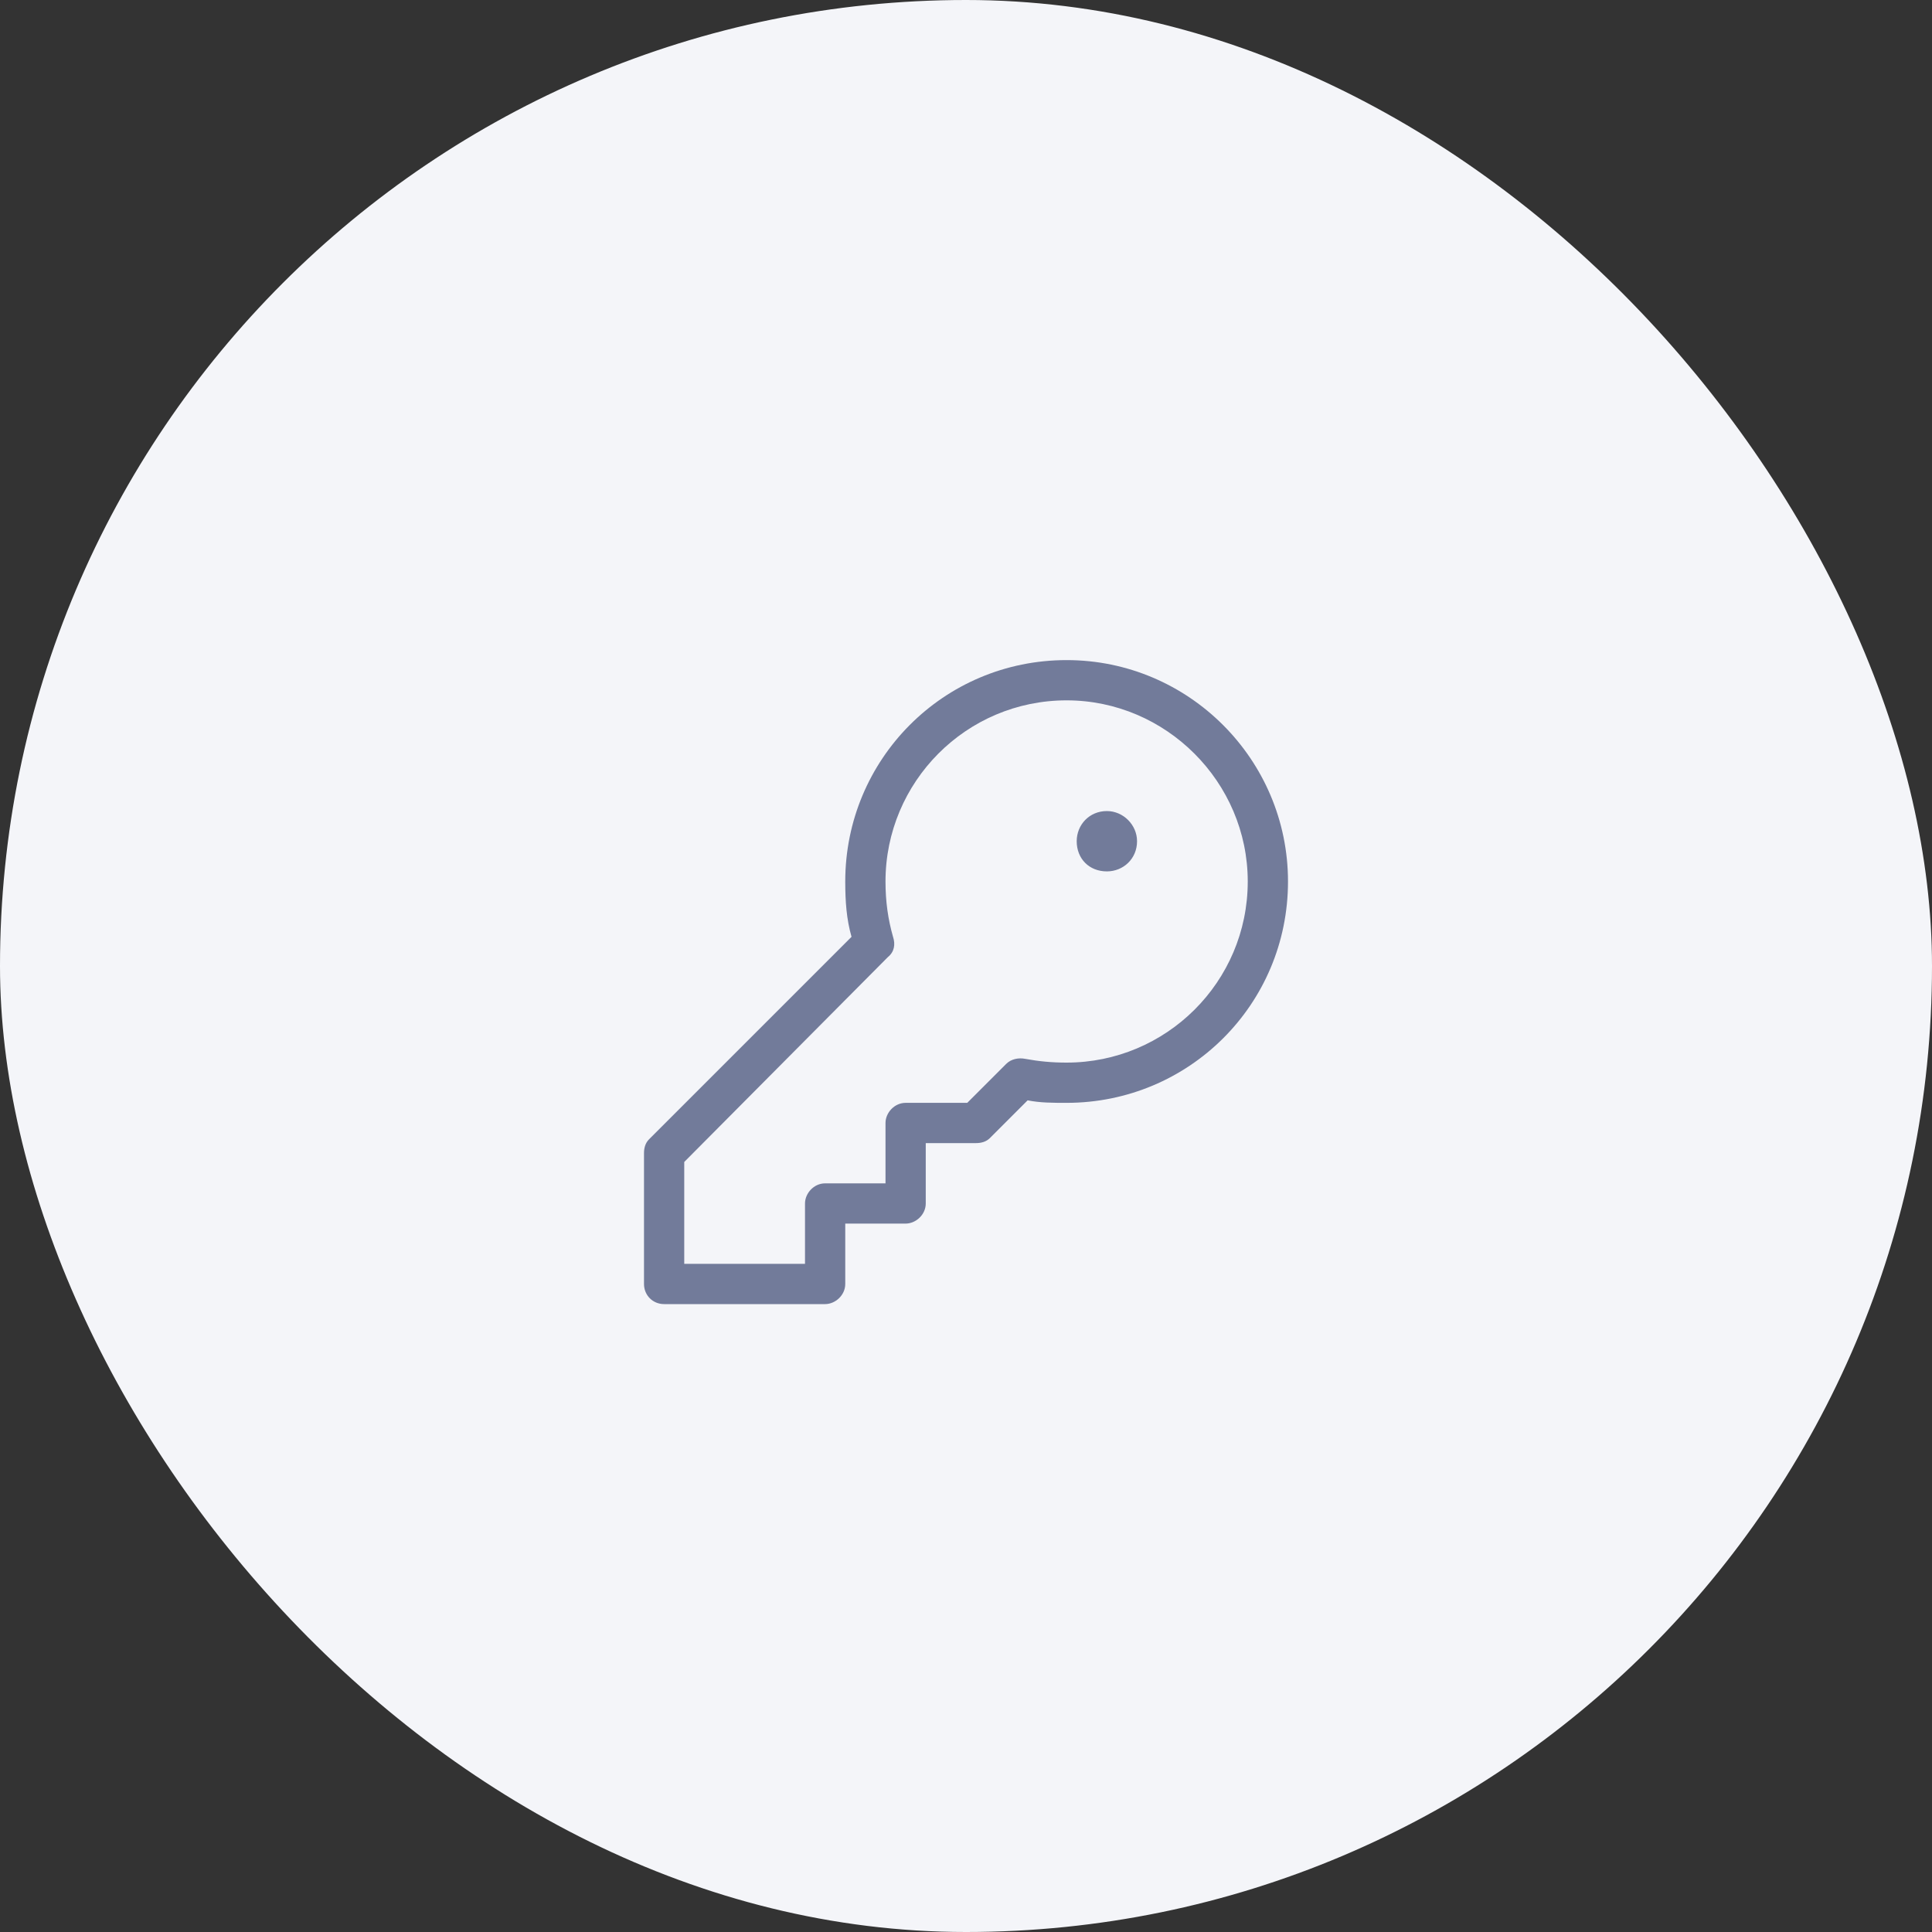 <svg width="60" height="60" viewBox="0 0 60 60" fill="none" xmlns="http://www.w3.org/2000/svg">
<rect x="0" y="0" width="60" height="60" fill="#333333" stroke="none"/>
<rect width="60" height="60" rx="30" fill="#F4F5F9"/>
<path d="M27.5 27.375C27.5 28 27.578 28.547 27.734 29.094C27.812 29.328 27.773 29.562 27.578 29.719L21.25 36.086V39.25H25V37.375C25 37.062 25.273 36.75 25.625 36.75H27.5V34.875C27.5 34.562 27.773 34.25 28.125 34.25H30.039L31.25 33.039C31.406 32.883 31.641 32.844 31.836 32.883C32.266 32.961 32.656 33 33.125 33C36.211 33 38.75 30.5 38.75 27.375C38.75 24.289 36.211 21.75 33.125 21.75C30 21.75 27.5 24.289 27.5 27.375ZM33.125 20.5C36.914 20.5 40 23.586 40 27.375C40 31.203 36.914 34.25 33.125 34.25C32.695 34.25 32.305 34.25 31.914 34.172L30.742 35.344C30.625 35.461 30.469 35.5 30.312 35.5H28.75V37.375C28.75 37.727 28.438 38 28.125 38H26.25V39.875C26.25 40.227 25.938 40.5 25.625 40.5H20.625C20.273 40.5 20 40.227 20 39.875V35.812C20 35.656 20.039 35.5 20.156 35.383L26.445 29.094C26.289 28.547 26.25 28 26.25 27.375C26.25 23.586 29.297 20.5 33.125 20.5ZM34.375 27.062C33.828 27.062 33.438 26.672 33.438 26.125C33.438 25.617 33.828 25.188 34.375 25.188C34.883 25.188 35.312 25.617 35.312 26.125C35.312 26.672 34.883 27.062 34.375 27.062Z" fill="#727B9A"/>
</svg>
